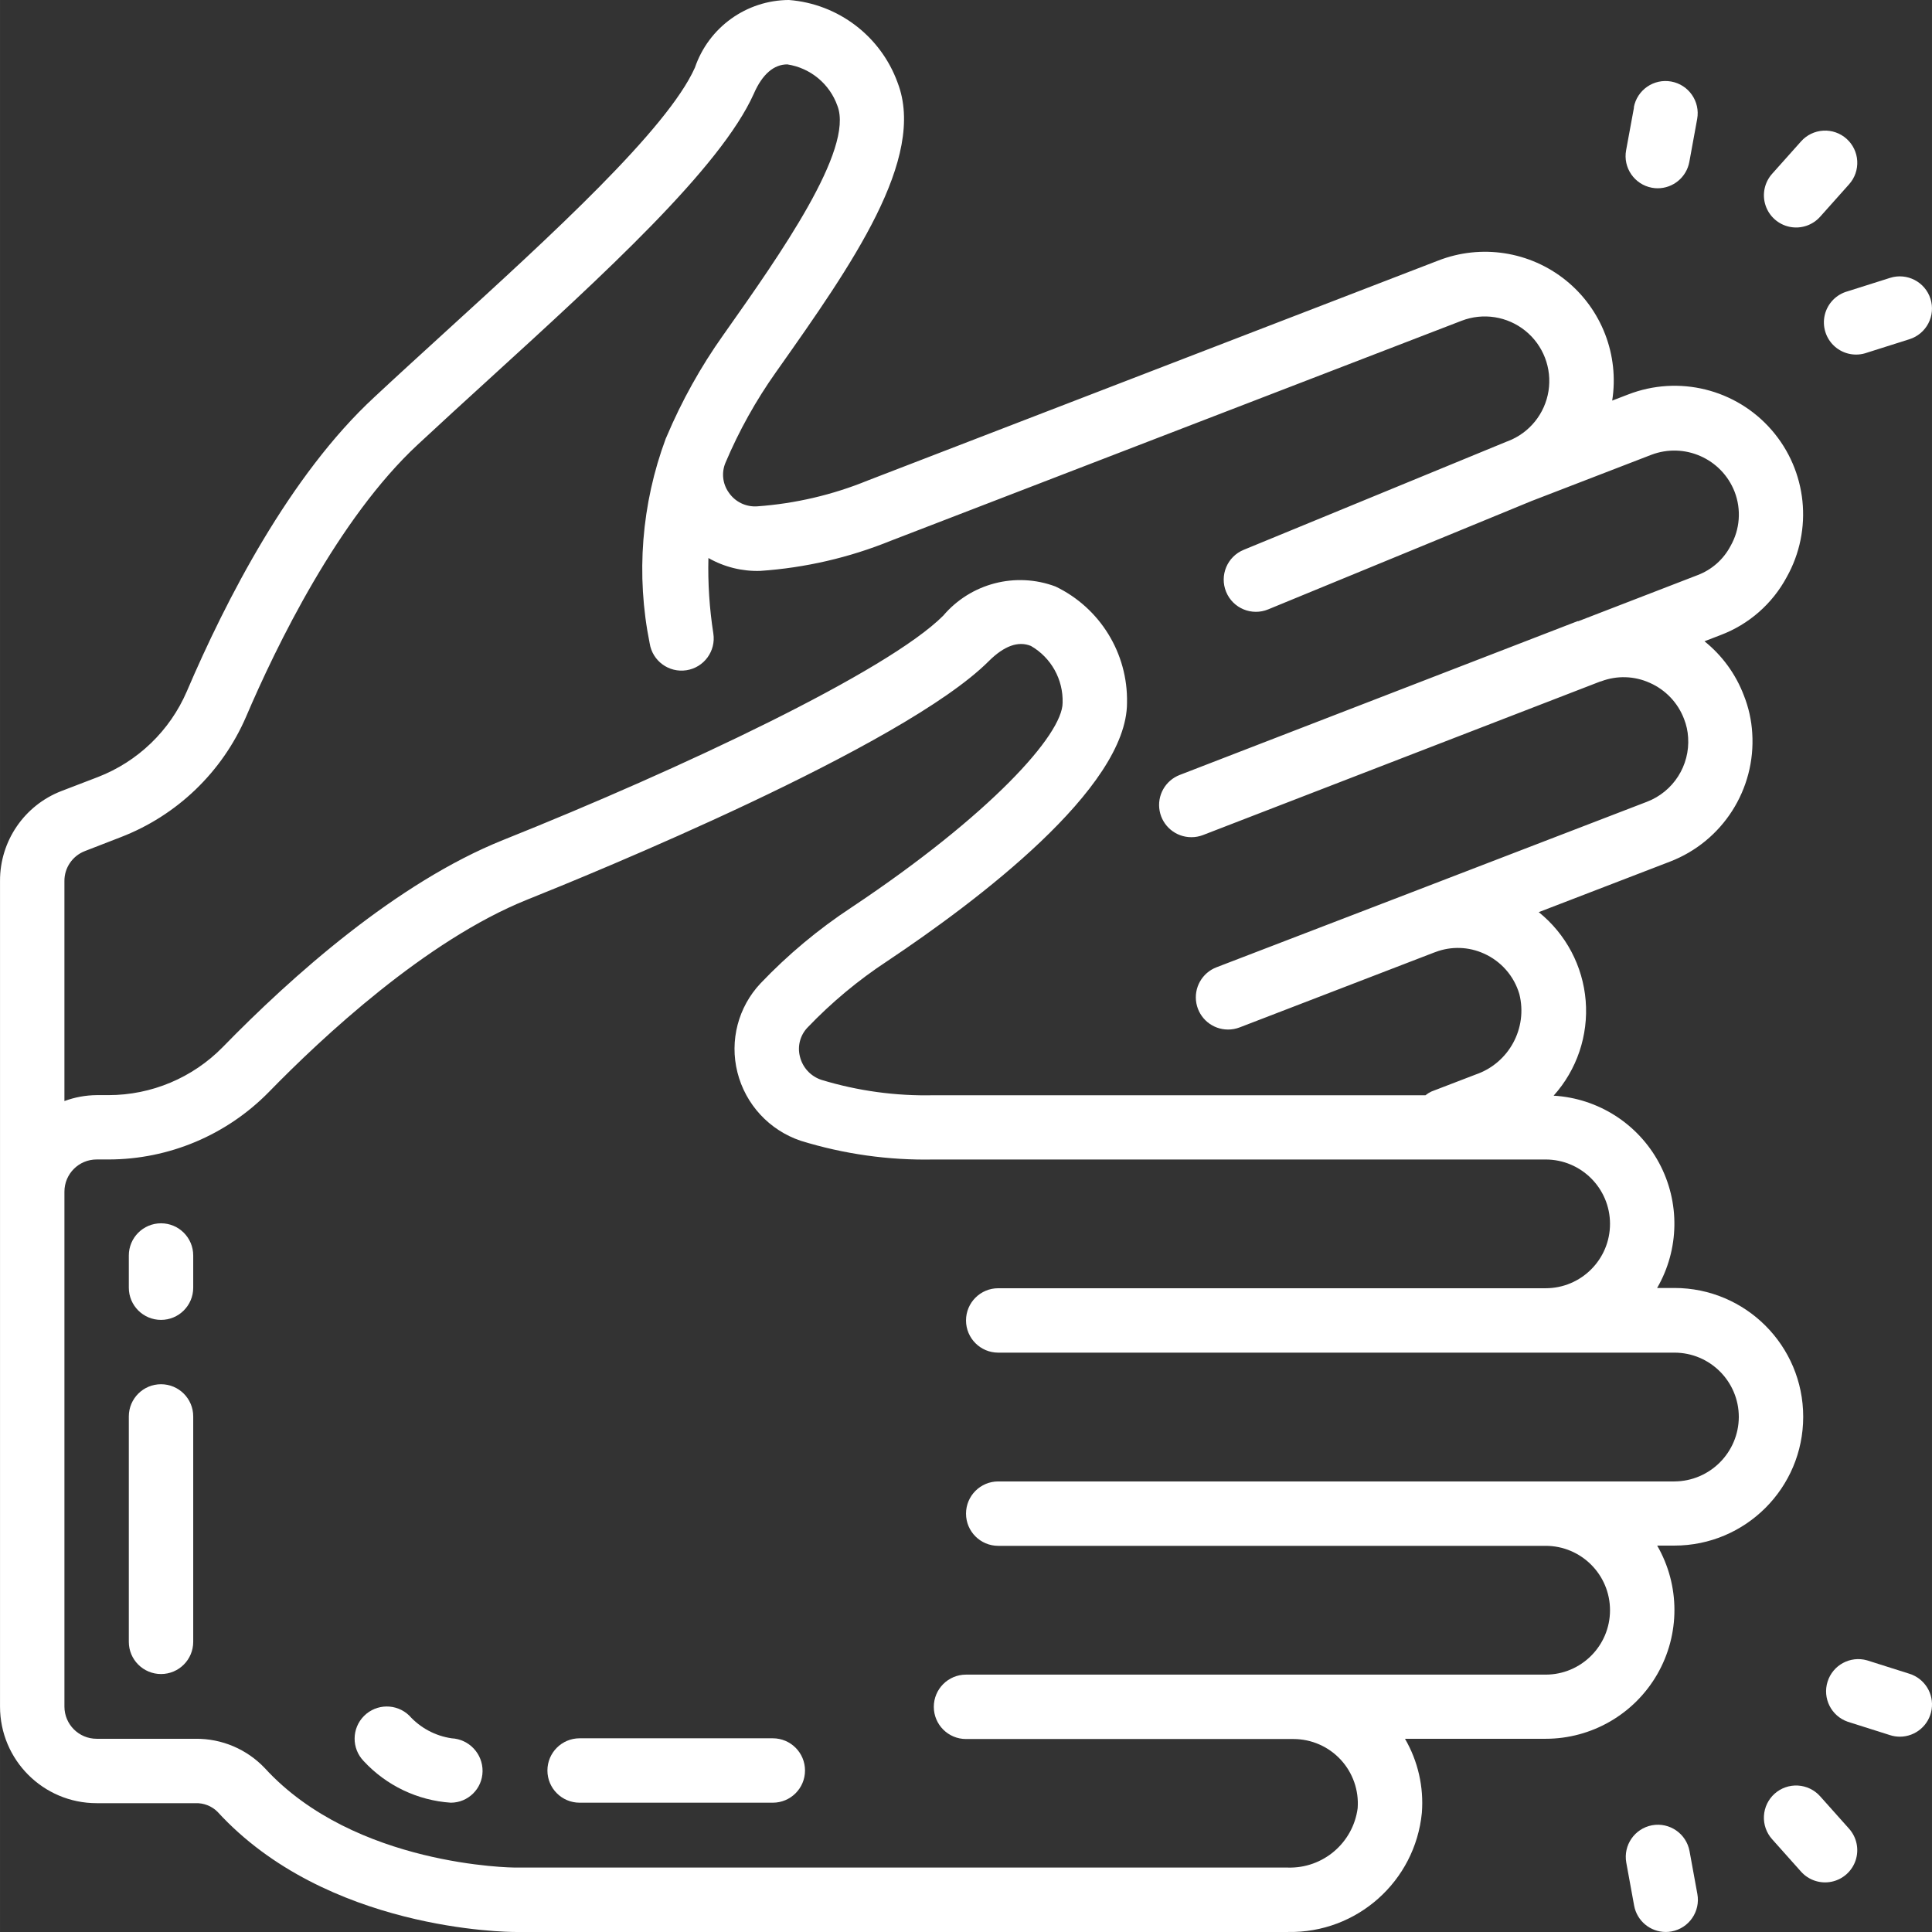 <?xml version="1.0"?>
<svg xmlns="http://www.w3.org/2000/svg" height="512px" viewBox="0 0 512 512.006" width="512px"><rect x="0" y="0" width="512" height="512.006" fill="#333333" stroke="none"/><path d="m511.602 79.188c-1.426-4.48-6.207-6.965-10.691-5.555l-11.238 3.559c-3.027.816-5.363 3.223-6.09 6.273-.723 3.051.285 6.25 2.625 8.34 2.34 2.086 5.637 2.719 8.586 1.652l11.238-3.559c2.16-.68 3.957-2.191 5.004-4.199 1.047-2.008 1.25-4.352.566-6.512zm0 0" fill="#FFFFFF"/><path d="m489.355 36.777c-1.688-1.508-3.906-2.281-6.164-2.152-2.262.129-4.379 1.148-5.883 2.836l-7.684 8.609c-2.027 2.277-2.691 5.461-1.738 8.355.957 2.895 3.383 5.062 6.367 5.684s6.074-.398 8.105-2.672l7.68-8.609c1.508-1.688 2.281-3.906 2.152-6.168-.125-2.258-1.148-4.375-2.836-5.883zm0 0" fill="#FFFFFF"/><path d="m433.027 28.477-2.09 11.348c-.848 4.625 2.207 9.062 6.824 9.926.512.098 1.027.148 1.547.145 4.121-.004 7.648-2.953 8.387-7.008l2.074-11.348c.848-4.637-2.227-9.082-6.863-9.93-4.641-.844-9.086 2.23-9.93 6.867zm0 0" fill="#FFFFFF"/><path d="m503.469 460.246c4.215 0 7.797-3.074 8.438-7.238.641-4.164-1.855-8.172-5.875-9.438l-11.238-3.559c-4.445-1.258-9.082 1.246-10.465 5.652-1.387 4.402.98 9.109 5.344 10.621l11.238 3.559c.828.266 1.691.398 2.559.402zm0 0" fill="#FFFFFF"/><path d="m470.301 475.348c-1.688 1.508-2.707 3.625-2.836 5.887-.129 2.258.645 4.477 2.152 6.164l7.68 8.609c2.031 2.273 5.121 3.293 8.105 2.672 2.984-.621 5.414-2.789 6.367-5.684.953-2.895.289-6.078-1.738-8.355l-7.68-8.609c-1.508-1.688-3.625-2.707-5.883-2.836-2.262-.129-4.48.648-6.168 2.152zm0 0" fill="#FFFFFF"/><path d="m437.816 483.719c-4.621.863-7.676 5.301-6.828 9.926l2.074 11.359c.742 4.051 4.27 6.992 8.387 6.996.52.004 1.035-.047 1.547-.145 4.617-.863 7.672-5.301 6.824-9.926l-2.074-11.355c-.852-4.637-5.297-7.703-9.93-6.855zm0 0" fill="#FFFFFF"/><path d="m25.602 477.867h26.199c2.168-.078 4.273.738 5.82 2.262 28.832 31.512 76.883 31.871 78.914 31.871h204.801c18.25.34 33.695-13.406 35.473-31.574.535-6.844-1.023-13.688-4.469-19.625h37.262c12.199.004 23.469-6.504 29.566-17.062 6.102-10.562 6.102-23.578.004-34.137h4.566c18.852 0 34.133-15.285 34.133-34.137 0-18.848-15.281-34.133-34.133-34.133h-4.582c5.914-10.207 6.113-22.75.52-33.141-5.59-10.391-16.168-17.133-27.949-17.82 6.172-6.863 9.242-15.969 8.496-25.168-.742-9.199-5.242-17.688-12.438-23.473l34.781-13.387c13.93-5.367 22.758-19.16 21.797-34.059-.203-3.434-.953-6.812-2.23-10.008-2.137-5.621-5.734-10.566-10.426-14.328l4.266-1.645c7.508-2.836 13.73-8.293 17.527-15.363 7.027-12.535 5.426-28.133-4-38.98-9.426-10.852-24.648-14.613-38.043-9.41l-4.207 1.613c1.898-12.066-2.793-24.223-12.305-31.887-9.512-7.66-22.391-9.656-33.773-5.234l-151.254 58.316c-9.316 3.805-19.176 6.105-29.211 6.828-3.016.223-5.918-1.188-7.602-3.695-1.617-2.289-1.941-5.25-.855-7.836 3.586-8.477 8.082-16.543 13.406-24.055l.562-.793c19.363-27.453 39.383-55.832 31.66-75.895-4.473-12.324-15.738-20.895-28.809-21.914-11.273.055-21.273 7.25-24.91 17.922-7.305 16.375-38.398 44.738-65.824 69.75-6.539 5.973-13.016 11.871-19.133 17.578-22.398 20.711-39.383 53.855-49.707 78.004-4.488 10.41-12.973 18.578-23.543 22.672l-9.703 3.723c-9.832 3.809-16.293 13.289-16.246 23.832v218.785c0 14.141 11.461 25.602 25.598 25.602zm401.07-153.531c0 9.426-7.645 17.066-17.07 17.066h-145.066c-4.711 0-8.531 3.82-8.531 8.531 0 4.715 3.82 8.535 8.531 8.535h179.203c9.426 0 17.066 7.641 17.066 17.066-.059 9.402-7.664 17.012-17.066 17.066h-179.203c-4.711 0-8.531 3.82-8.531 8.535 0 4.711 3.82 8.531 8.531 8.531h145.066c9.426 0 17.07 7.641 17.07 17.066s-7.645 17.066-17.07 17.066h-153.598c-4.715 0-8.535 3.82-8.535 8.535 0 4.711 3.82 8.531 8.535 8.531h86.785c4.746.004 9.277 1.984 12.504 5.465 3.227 3.48 4.855 8.148 4.5 12.883-1.223 9.191-9.188 15.973-18.457 15.719h-204.801c-.418 0-42.512-.301-66.344-26.336-4.777-5.047-11.441-7.871-18.391-7.797h-26.199c-4.711 0-8.531-3.82-8.531-8.535v-136.457c0-4.711 3.82-8.531 8.531-8.531h3.16c15.973-.016 31.273-6.449 42.461-17.852 14.062-14.43 41.66-40.242 68.48-51.004 16.453-6.57 99.645-40.523 122.332-63.207 4.07-4.055 7.816-5.402 11.172-4.027 5.359 3.09 8.582 8.879 8.395 15.062 0 8.422-19.207 29.746-55.934 54.219-8.773 5.77-16.863 12.523-24.105 20.121-5.938 6.293-8.254 15.18-6.145 23.57 2.133 8.527 8.469 15.375 16.801 18.168 11.41 3.527 23.312 5.203 35.25 4.957h162.133c9.422 0 17.059 7.629 17.07 17.051zm-404.199-98.781 9.512-3.688c14.906-5.742 26.875-17.238 33.215-31.898 7.91-18.527 24.402-52.582 45.574-72.207 6.102-5.684 12.535-11.547 19.023-17.469 30.07-27.426 61.156-55.781 69.973-75.461 2.27-5.207 5.332-7.766 8.875-7.766 6.117.934 11.223 5.156 13.285 10.992 4.438 11.535-15.281 39.5-29.688 59.922l-.562.793c-5.973 8.41-11.008 17.445-15.02 26.945l-.223.496c-6.457 17.344-7.934 36.145-4.266 54.281.723 4.66 5.082 7.852 9.742 7.129 4.656-.719 7.848-5.082 7.129-9.738-1.031-6.617-1.469-13.312-1.305-20.004 4.172 2.379 8.918 3.559 13.719 3.414 11.891-.809 23.574-3.504 34.613-7.988l151.27-58.301c5.699-2.195 12.137-1.184 16.887 2.652 4.75 3.836 7.094 9.914 6.148 15.949-.949 6.031-5.039 11.102-10.738 13.297l-.078.051h-.086l-69.887 28.758c-4.359 1.793-6.441 6.777-4.648 11.137 1.789 4.359 6.773 6.441 11.133 4.648l69.805-28.723 31.711-12.234c8.797-3.363 18.66.992 22.098 9.762 1.828 4.727 1.43 10.023-1.09 14.422-1.863 3.531-4.953 6.262-8.688 7.68l-31.633 12.219h-.07c-.051 0-.102 0-.16 0l-105.387 40.738c-3.848 1.473-6.098 5.484-5.34 9.535.758 4.051 4.301 6.984 8.422 6.969 1.051.004 2.098-.191 3.078-.57l105.293-40.699h.121l.117-.051c4.168-1.574 8.793-1.426 12.852.41 4.199 1.848 7.477 5.305 9.098 9.594.613 1.555.977 3.199 1.074 4.871.496 7.473-3.938 14.391-10.93 17.066l-62.082 23.887-.281.109-51.684 19.855c-3.848 1.473-6.094 5.48-5.344 9.527.754 4.051 4.289 6.984 8.406 6.977 1.051 0 2.09-.195 3.07-.57l51.68-19.898h.043l.203-.086c4.152-1.566 8.758-1.418 12.801.418 4.547 2.027 7.977 5.941 9.387 10.719 2.281 9.031-2.742 18.305-11.555 21.332l-11.777 4.523c-.547.262-1.062.59-1.535.973h-130.305c-10.074.234-20.121-1.141-29.762-4.07-2.84-.926-5-3.254-5.711-6.152-.719-2.754.047-5.68 2.016-7.734 6.352-6.645 13.441-12.547 21.129-17.594 23.723-15.848 63.531-45.766 63.531-68.453.27-13.098-7.133-25.141-18.938-30.816-10.559-3.961-22.465-.871-29.766 7.723-14.754 14.754-69.195 40.477-116.605 59.438-28.262 11.332-56.031 36.121-74.359 54.926-7.973 8.117-18.867 12.695-30.242 12.699h-3.16c-2.91.027-5.797.559-8.531 1.57v-58.309c-.02-3.508 2.133-6.66 5.402-7.926zm0 0" fill="#FFFFFF"/><path d="m204.805 460.672h-51.203c-4.711 0-8.531 3.82-8.531 8.535 0 4.711 3.82 8.531 8.531 8.531h51.203c4.711 0 8.531-3.82 8.531-8.531 0-4.715-3.82-8.535-8.531-8.535zm0 0" fill="#FFFFFF"/><path d="m119.668 460.672c-4.336-.641-8.305-2.773-11.23-6.031-3.348-3.234-8.672-3.188-11.965.102-3.289 3.293-3.336 8.613-.102 11.961 6.008 6.496 14.273 10.441 23.098 11.035 4.609-.008 8.355-3.715 8.414-8.32.062-4.652-3.57-8.516-8.215-8.746zm0 0" fill="#FFFFFF"/><path d="m42.672 324.191c-4.715 0-8.535 3.82-8.535 8.531v8.535c0 4.711 3.82 8.531 8.535 8.531 4.711 0 8.531-3.82 8.531-8.531v-8.535c0-4.711-3.82-8.531-8.531-8.531zm0 0" fill="#FFFFFF"/><path d="m42.672 366.84c-4.715 0-8.535 3.82-8.535 8.531v59.734c0 4.715 3.82 8.535 8.535 8.535 4.711 0 8.531-3.82 8.531-8.535v-59.734c0-4.711-3.82-8.531-8.531-8.531zm0 0" fill="#FFFFFF"/></svg>
